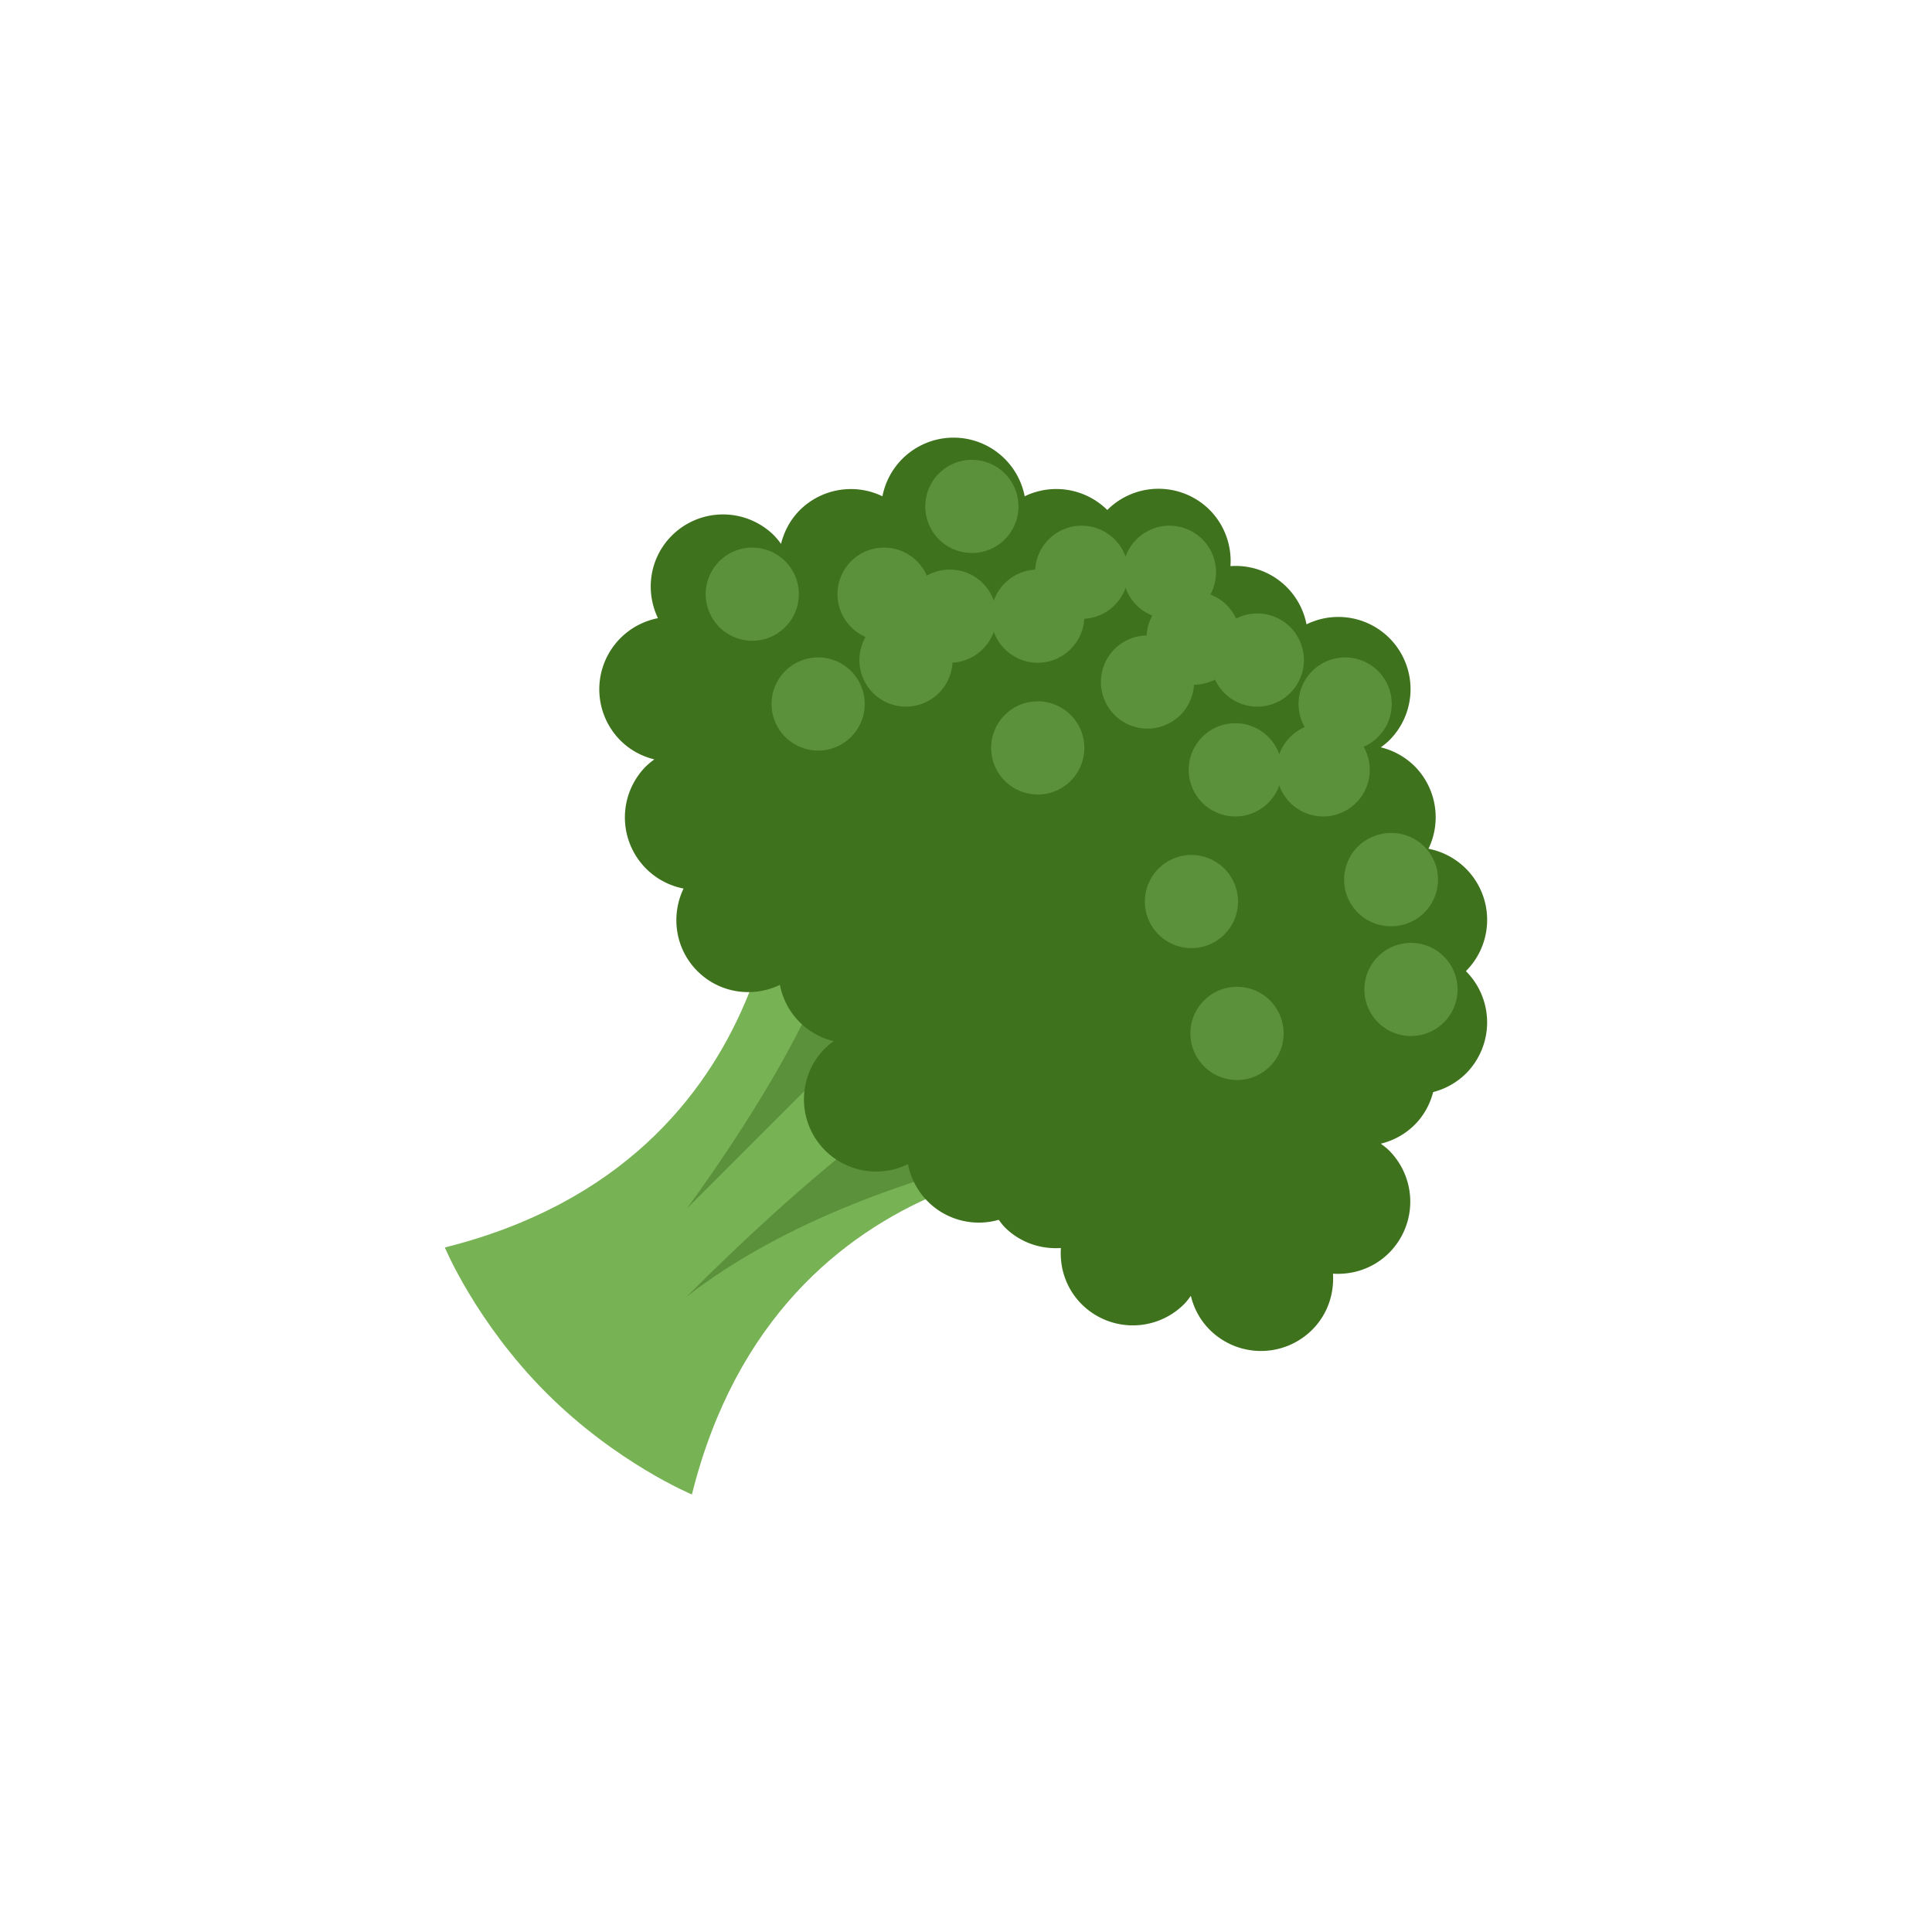 <svg xmlns="http://www.w3.org/2000/svg" width="32" height="32" fill="none"><defs><filter id="a"><feMorphology in="SourceAlpha" operator="dilate" radius="1" result="expanded"/><feFlood flood-color="#fff" result="color"/><feComposite in="color" in2="expanded" operator="in"/><feComposite in="SourceGraphic"/></filter></defs><g filter="url(#a)"><path fill="#77B255" d="m18.506 19.161-2.773-2.773-2.773-2.773s.227 5.592-5.592 7.047c0 0 .516 1.243 1.682 2.41 1.166 1.165 2.41 1.681 2.41 1.681 1.455-5.82 7.046-5.592 7.046-5.592"/><path fill="#5C913B" d="M13.915 15.297c-.363 1.818-2.546 4.728-2.546 4.728l4.364-4.364c1.455-1.455-1.818-.364-1.818-.364m6.183 3.273s-5.455.363-8.729 2.91c4-4.001 5.82-4.365 5.82-4.365z"/><path fill="#3E721D" d="M22.078 21.096c.333.022.674-.09.929-.344a1.2 1.2 0 0 0 0-1.697c-.043-.043-.09-.077-.137-.112.205-.05.4-.152.561-.313.156-.155.255-.344.307-.542a1.2 1.2 0 0 0 .542-.306 1.2 1.2 0 0 0 0-1.697 1.2 1.2 0 0 0-.62-2.027 1.2 1.2 0 0 0-.229-1.367 1.2 1.2 0 0 0-.561-.313q.072-.05.137-.112a1.196 1.196 0 0 0-1.367-1.925 1.195 1.195 0 0 0-1.26-.964 1.2 1.2 0 0 0-.343-.93 1.2 1.2 0 0 0-1.697 0 1.2 1.2 0 0 0-1.368-.227 1.2 1.2 0 0 0-2.356 0 1.2 1.2 0 0 0-1.367.228c-.16.16-.262.356-.313.561q-.05-.072-.112-.137a1.2 1.2 0 0 0-1.697 0c-.37.37-.444.92-.229 1.367a1.2 1.2 0 0 0-.62 2.027c.16.16.356.262.561.312q-.072.05-.137.112a1.2 1.2 0 0 0 .62 2.027c-.214.446-.141.997.229 1.367s.92.444 1.367.228a1.188 1.188 0 0 0 .891.933q-.072.05-.137.112a1.196 1.196 0 0 0 1.367 1.925 1.195 1.195 0 0 0 1.503.922c.032.042.062.085.1.123.255.255.596.366.93.344-.023.334.088.674.343.93a1.2 1.2 0 0 0 1.697 0c.043-.043.077-.09.112-.138.05.206.152.401.313.562a1.2 1.2 0 0 0 1.697 0c.255-.255.366-.596.344-.93"/><path fill="#5C913B" d="M12.46 10.613a.771.771 0 1 0 0-1.543.771.771 0 0 0 0 1.543M14.643 10.613a.771.771 0 1 0 0-1.543.771.771 0 0 0 0 1.543M16.097 9.16a.771.771 0 1 0 0-1.544.771.771 0 0 0 0 1.543M17.916 10.25a.771.771 0 1 0 0-1.543.771.771 0 0 0 0 1.543"/><path fill="#5C913B" d="M19.37 10.25a.771.771 0 1 0 0-1.543.771.771 0 0 0 0 1.543"/><path fill="#5C913B" d="M19.734 11.34a.772.772 0 1 0 0-1.542.772.772 0 0 0 0 1.543"/><path fill="#5C913B" d="M20.825 11.704a.771.771 0 1 0 0-1.543.771.771 0 0 0 0 1.543"/><path fill="#5C913B" d="M22.28 12.432a.771.771 0 1 0 0-1.543.771.771 0 0 0 0 1.543"/><path fill="#5C913B" d="M21.916 13.523a.771.771 0 1 0 0-1.543.771.771 0 0 0 0 1.543M23.007 15.34a.772.772 0 1 0 0-1.542.772.772 0 0 0 0 1.543M23.37 17.16a.771.771 0 1 0 0-1.543.771.771 0 0 0 0 1.543"/><path fill="#5C913B" d="M20.461 13.523a.772.772 0 1 0 0-1.544.772.772 0 0 0 0 1.544M19.006 12.068a.771.771 0 1 0 0-1.543.771.771 0 0 0 0 1.543M17.188 10.977a.771.771 0 1 0 0-1.543.771.771 0 0 0 0 1.543M15.006 11.704a.771.771 0 1 0 0-1.543.771.771 0 0 0 0 1.543"/><path fill="#5C913B" d="M15.733 10.977a.771.771 0 1 0 0-1.543.771.771 0 0 0 0 1.543M13.551 12.432a.771.771 0 1 0 0-1.543.771.771 0 0 0 0 1.543M17.188 13.16a.771.771 0 1 0 0-1.544.771.771 0 0 0 0 1.543M19.734 15.704a.771.771 0 1 0 0-1.543.771.771 0 0 0 0 1.543M20.461 17.888a.772.772 0 1 0 0-1.543.772.772 0 0 0 0 1.543"/></g></svg>